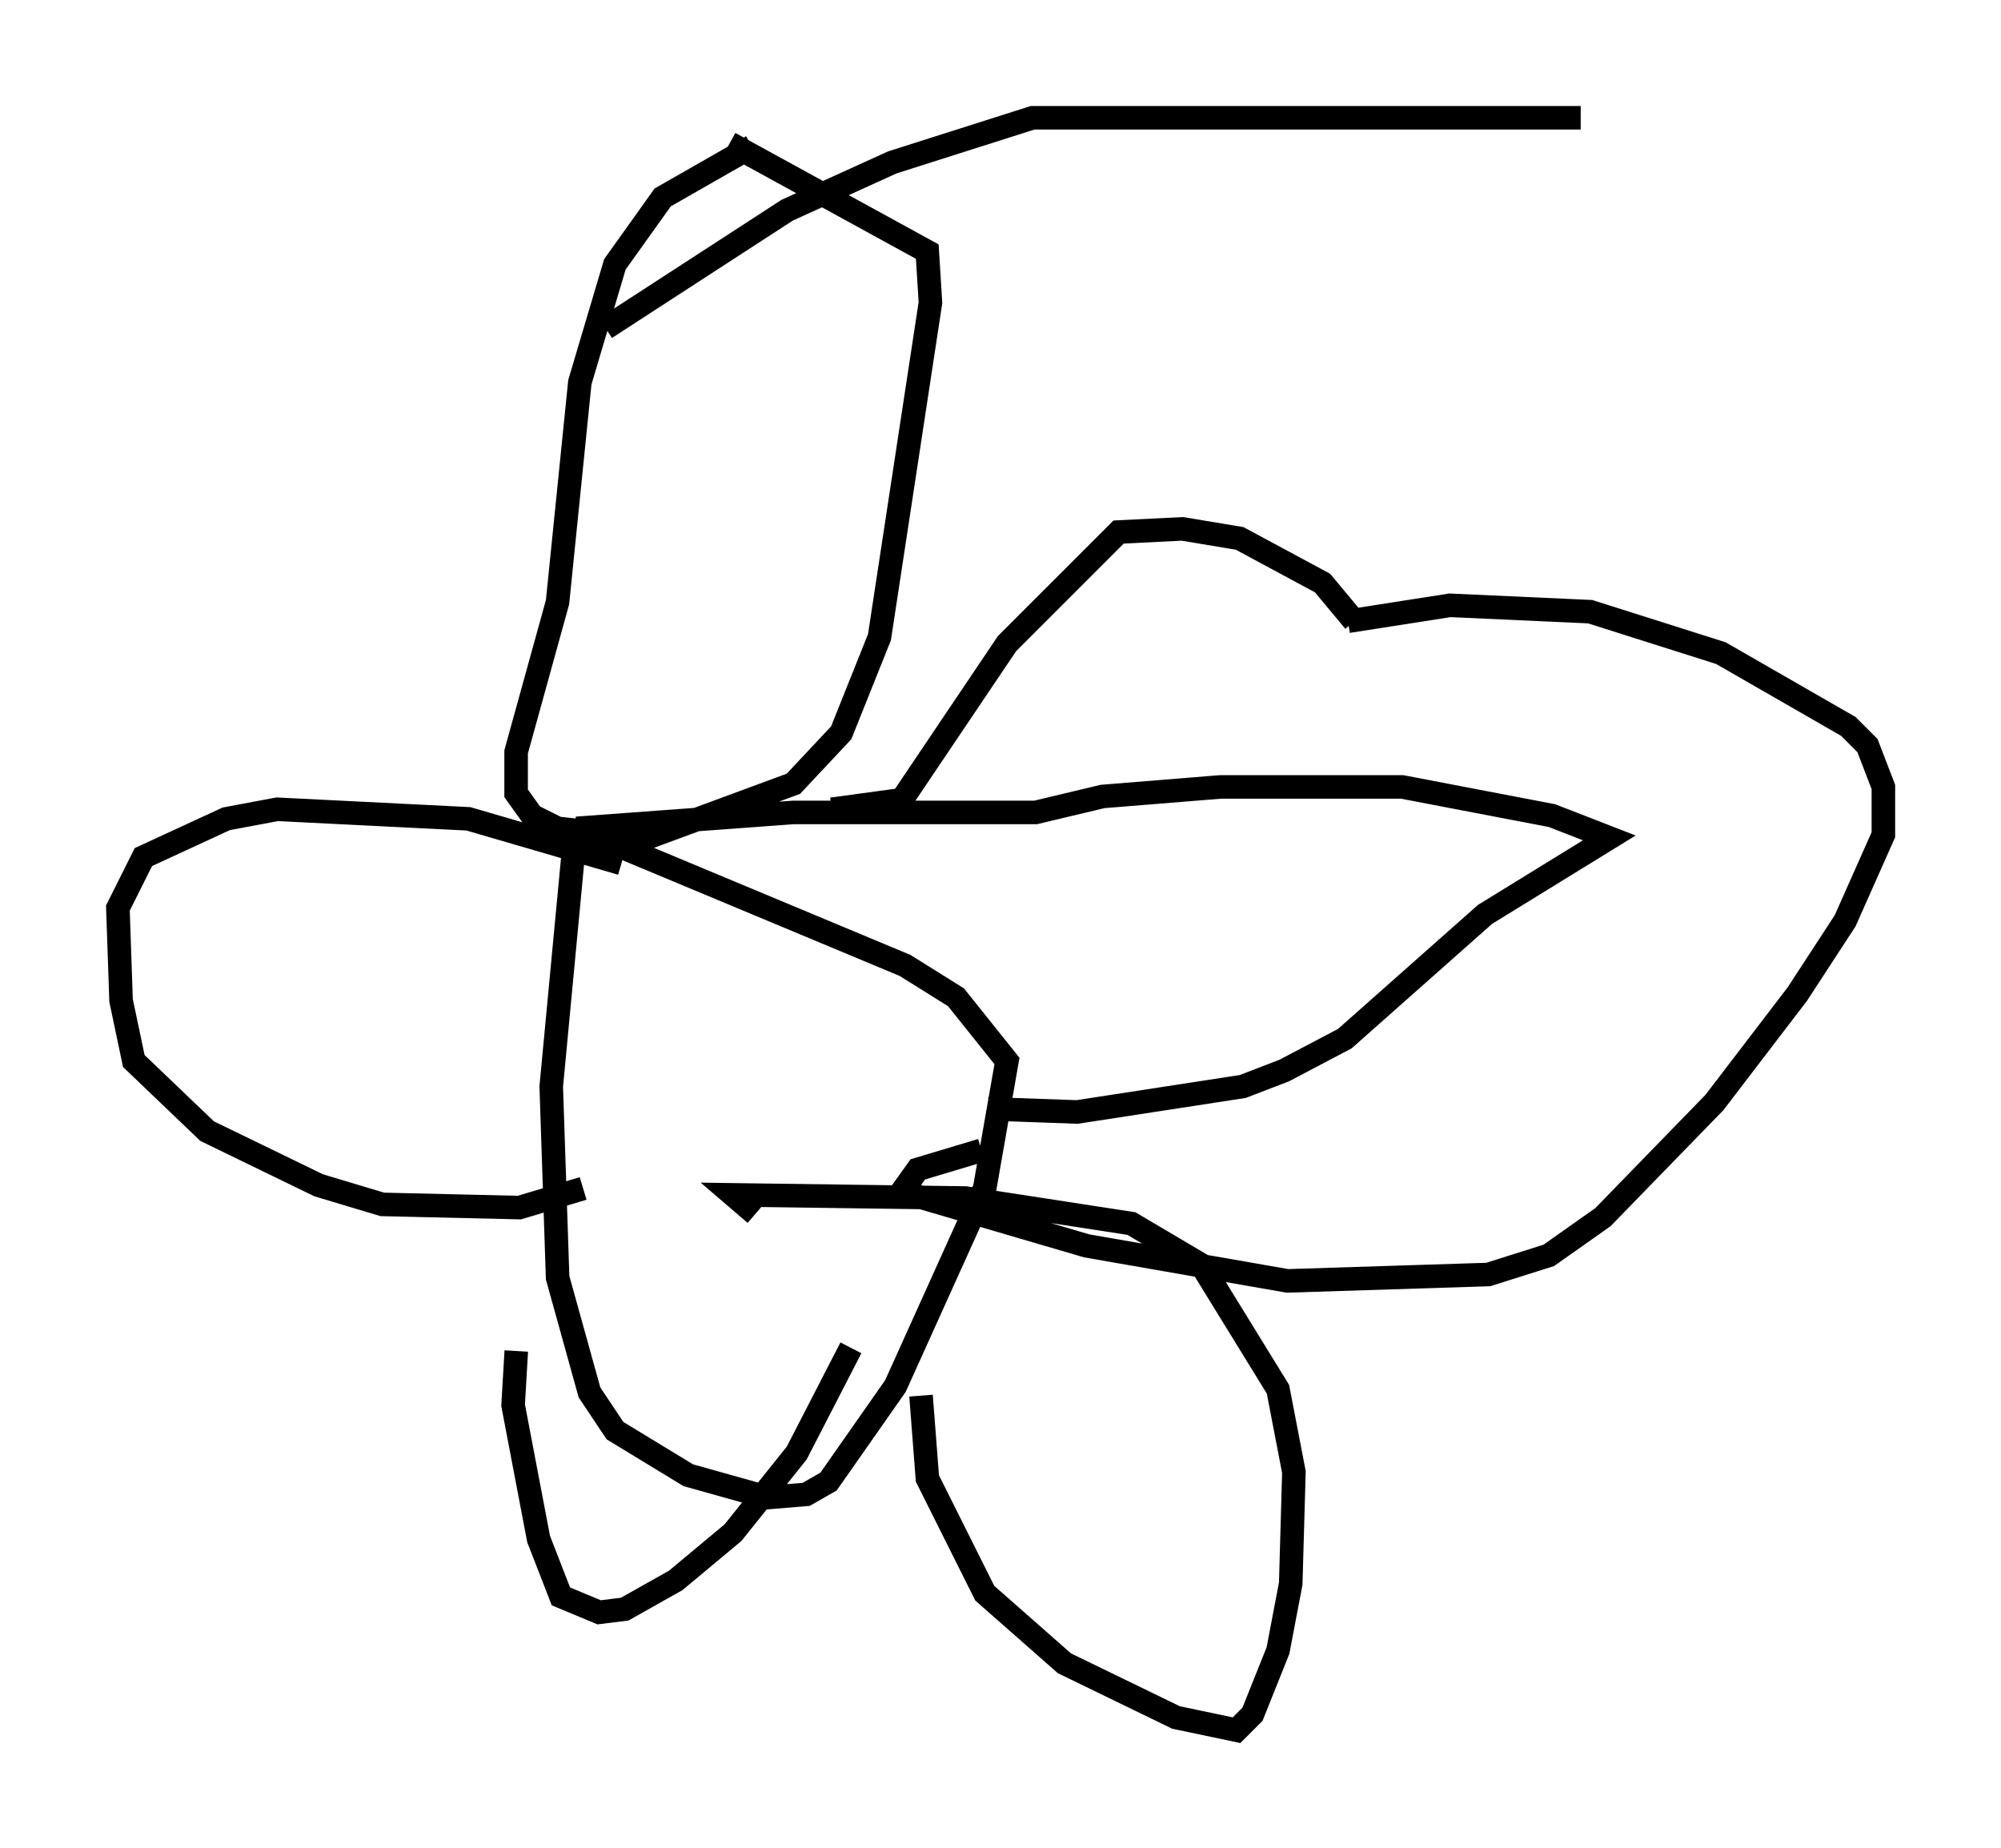 <?xml version="1.0" encoding="utf-8" ?>
<svg baseProfile="full" height="78.47" version="1.1" width="84.965" xmlns="http://www.w3.org/2000/svg" xmlns:ev="http://www.w3.org/2001/xml-events" xmlns:xlink="http://www.w3.org/1999/xlink"><defs /><rect fill="white" height="78.47" width="84.965" x="0" y="0" /><path d="M34.634, 5.947 m-2.706, 0.271 l-3.789, 2.165 -2.03, 2.842 l-1.488, 5.007 -0.947, 9.337 l-1.759, 6.36 0.0, 1.759 l0.677, 0.947 1.083, 0.541 l3.789, 0.406 6.225, -2.3 l2.03, -2.165 1.624, -4.059 l2.165, -14.208 -0.135, -2.165 l-8.39, -4.601 m-3.112, 29.093 l-2.165, 0.0 -1.353, 0.947 l-0.947, 10.013 0.271, 8.119 l1.353, 4.871 1.083, 1.624 l3.112, 1.894 3.383, 0.947 l1.624, -0.135 0.947, -0.541 l2.842, -4.059 3.789, -8.39 l0.947, -5.413 -2.165, -2.706 l-2.165, -1.353 -13.938, -5.819 l9.202, -0.677 10.284, 0.0 l2.842, -0.677 5.007, -0.406 l7.713, 0.0 6.36, 1.218 l2.436, 0.947 -5.277, 3.248 l-5.954, 5.277 -2.571, 1.353 l-1.759, 0.677 -7.036, 1.083 l-3.789, -0.135 m-15.561, -10.419 l-6.495, -1.894 -8.119, -0.406 l-2.165, 0.406 -3.518, 1.624 l-1.083, 2.165 0.135, 3.924 l0.541, 2.571 3.112, 2.977 l4.736, 2.3 2.706, 0.812 l5.819, 0.135 2.706, -0.812 m32.476, -24.086 l4.33, -0.677 5.954, 0.271 l5.548, 1.759 5.413, 3.112 l0.812, 0.812 0.677, 1.759 l0.0, 2.03 -1.624, 3.654 l-2.03, 3.112 -3.518, 4.601 l-4.736, 4.871 -2.3, 1.624 l-2.571, 0.812 -8.525, 0.271 l-8.525, -1.488 -7.848, -2.3 l0.677, -0.947 2.706, -0.812 m15.832, -22.463 l-1.353, -1.624 -3.518, -1.894 l-2.436, -0.406 -2.706, 0.135 l-4.736, 4.736 -4.465, 6.631 l-2.977, 0.406 m-13.396, 23.004 l-0.135, 2.3 1.083, 5.683 l0.947, 2.436 1.624, 0.677 l1.083, -0.135 2.165, -1.218 l2.436, -2.03 2.706, -3.383 l2.3, -4.465 m2.977, 2.03 l0.271, 3.518 2.436, 4.871 l3.383, 2.977 4.736, 2.3 l2.571, 0.541 0.677, -0.677 l1.083, -2.706 0.541, -2.842 l0.135, -4.736 -0.677, -3.518 l-3.248, -5.277 -2.977, -1.759 l-7.036, -1.083 -9.878, -0.135 l0.947, 0.812 m-6.36, -37.618 l7.713, -5.007 4.465, -2.03 l5.954, -1.894 23.274, 0.0 " fill="none" stroke="black" stroke-width="1" /></svg>